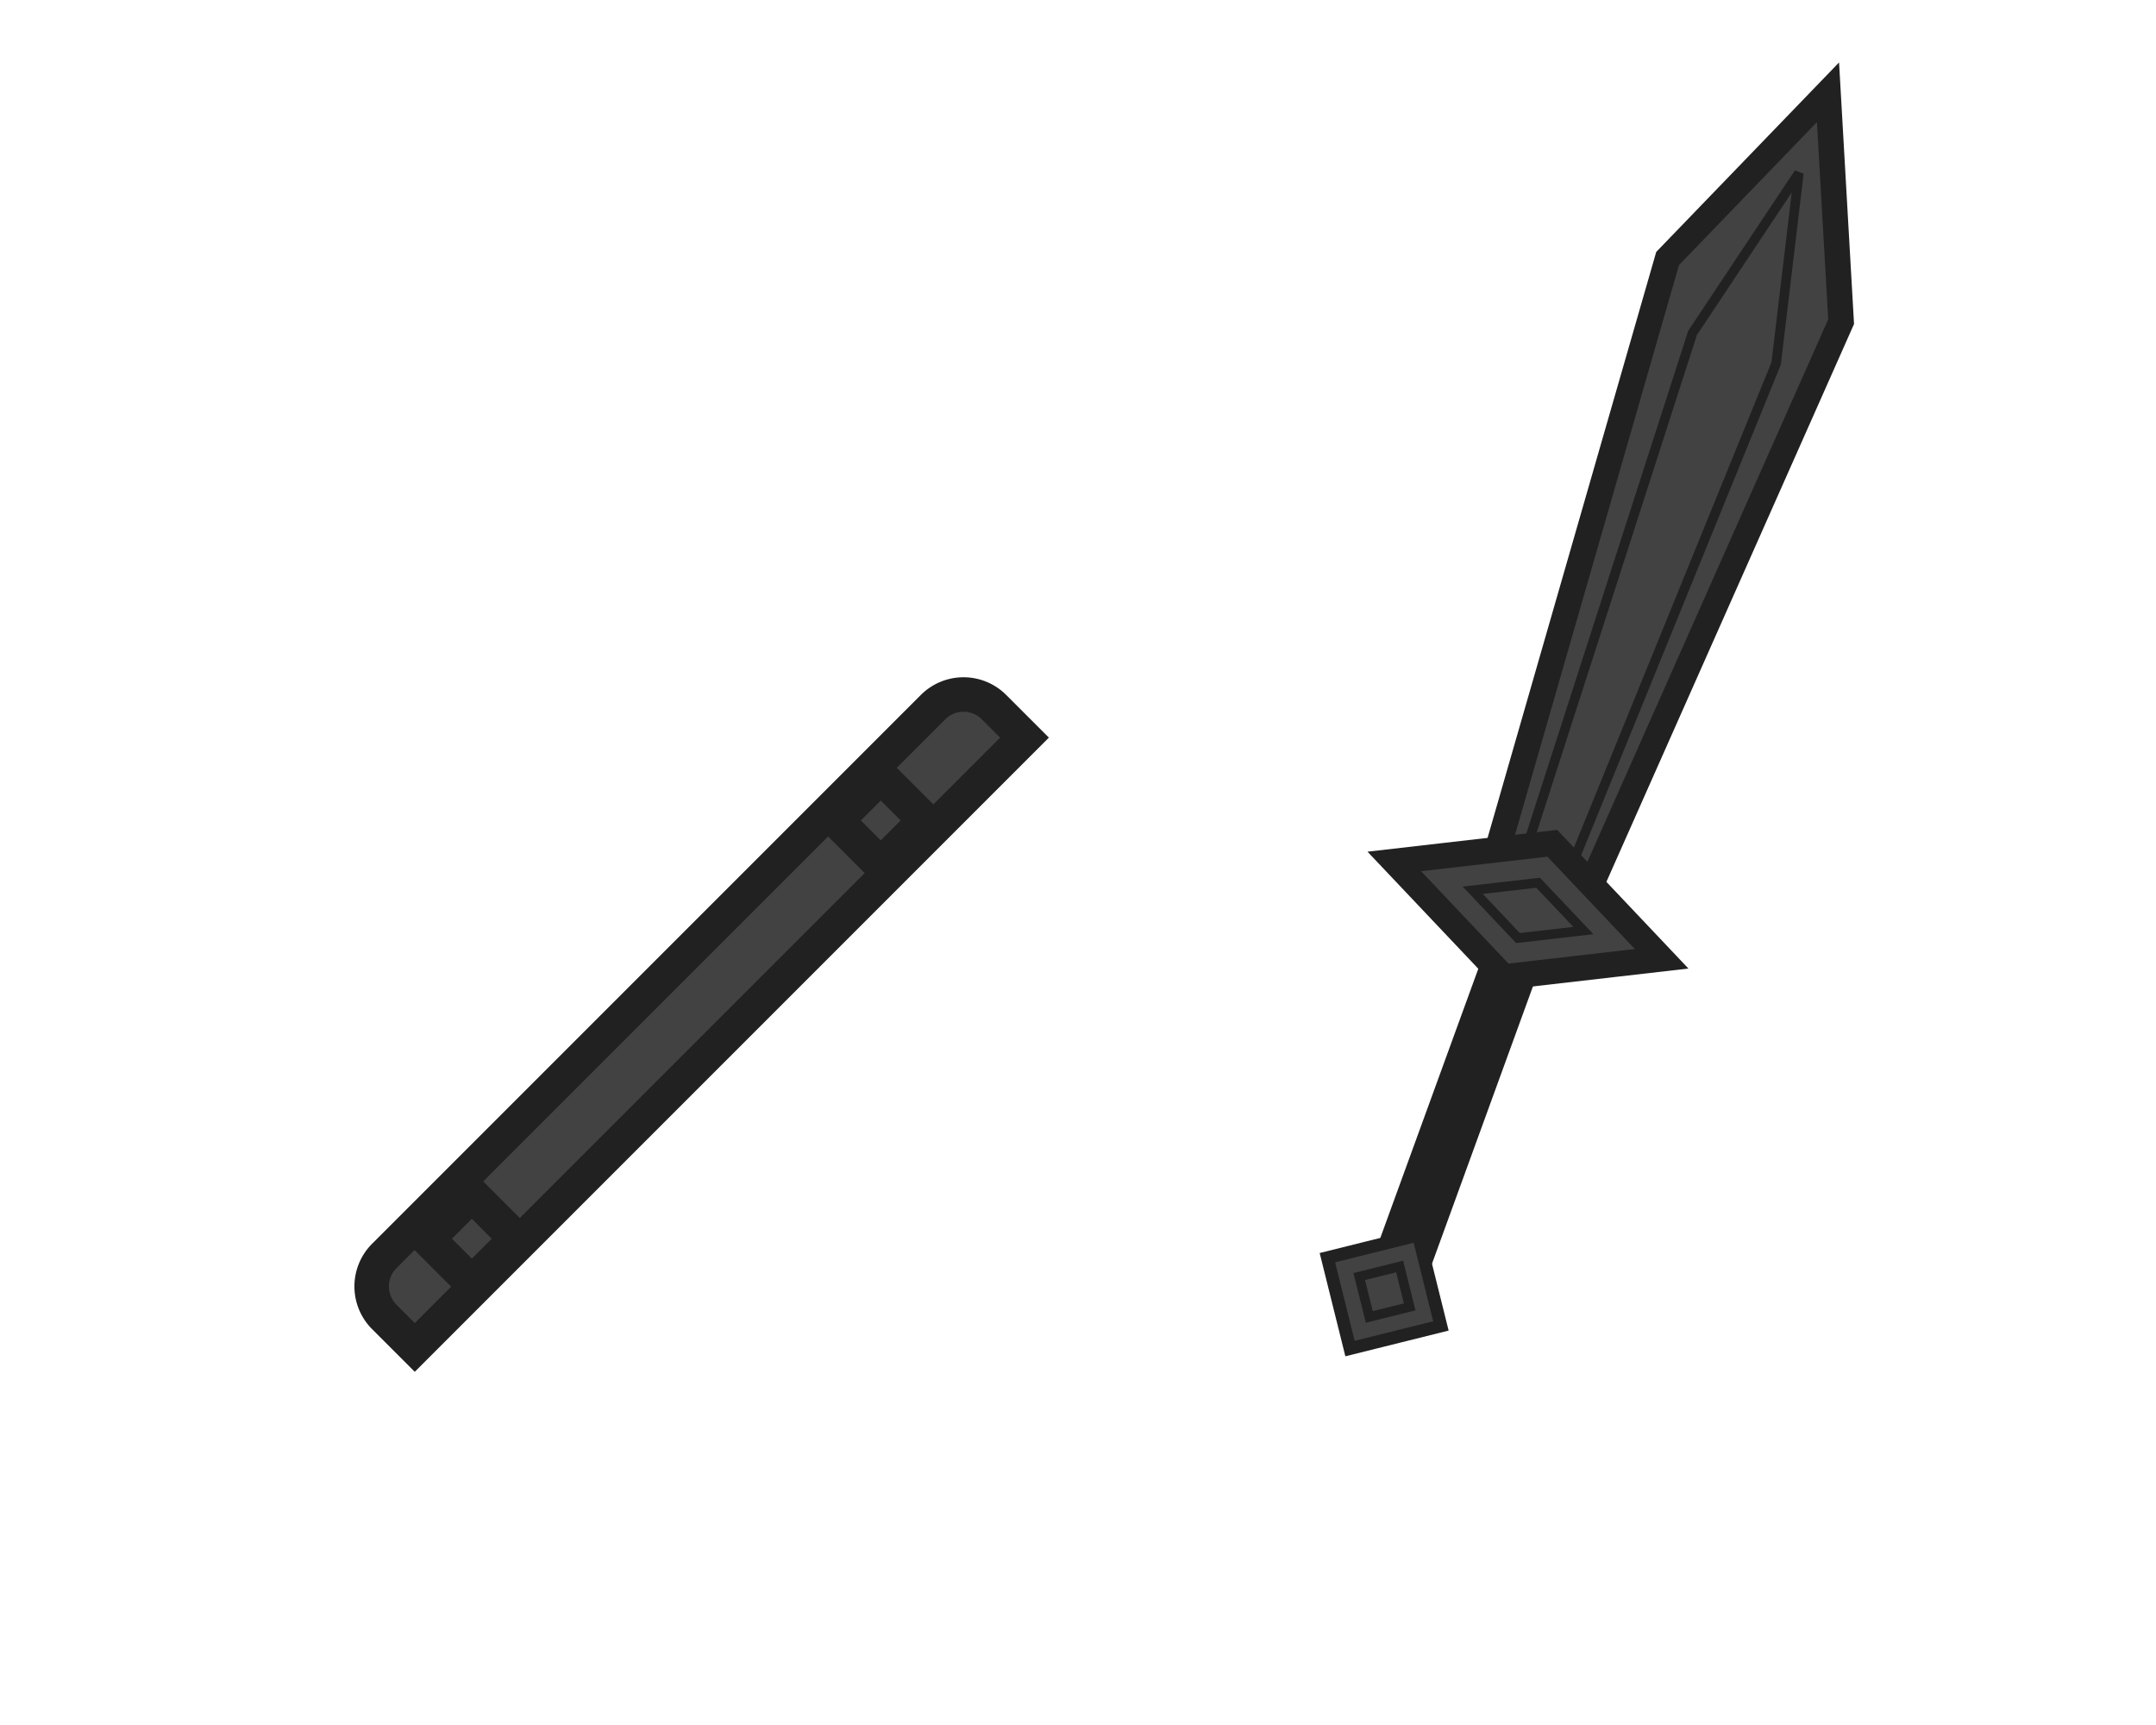 <?xml version="1.0" encoding="utf-8"?>
<svg viewBox="200 100.672 500 400" xmlns="http://www.w3.org/2000/svg" xmlns:bx="https://boxy-svg.com">
  <defs>
    <linearGradient id="color-0" bx:pinned="true">
      <stop style="stop-color: rgb(94, 22, 34)"/>
    </linearGradient>
  </defs>
  <g transform="matrix(1, 0, 0, 1, -237.695, -239.328)">
    <path style="stroke-width: 8px; fill: rgb(66, 66, 66); stroke: rgb(33, 33, 33);" transform="matrix(0.707, -0.707, 0.707, 0.707, -1152.942, 1073.605)" d="M 1500.799 875.097 H 1680.799 A 10 10 0 0 1 1690.799 885.097 V 895.097 H 1490.799 V 885.097 A 10 10 0 0 1 1500.799 875.097 Z" bx:shape="rect 1490.799 875.097 200 20 10 10 0 0 1@bad85d5b"/>
    <g transform="matrix(0.634, -0.381, 0.381, 0.634, 564.764, 371.903)" style="">
      <title>Layer 1</title>
      <line stroke-width="18" x1="16.946" y1="416.654" x2="137.284" y2="416.654" id="line-4" stroke-linejoin="null" stroke-linecap="null" transform="matrix(0.777, -0.629, 0.629, 0.777, -245.011, 141.368)" style="fill: rgb(66, 66, 66); stroke: rgb(33, 33, 33);"/>
      <path stroke-linejoin="null" stroke-linecap="null" id="path-13" d="M 121.23 260.091 L 313.88 246.799 L 380.067 276.231 L 313.88 304.713 L 120.639 291.421 L 121.23 260.091 Z" stroke-width="8" transform="matrix(0.777, -0.629, 0.629, 0.777, -117.744, 218.988)" style="fill: rgb(66, 66, 66); stroke: rgb(33, 33, 33);"/>
      <path stroke-linejoin="null" stroke-linecap="null" id="path-14" d="M 127.105 275.967 L 297.478 269.561 L 356.01 283.747 L 297.478 297.475 L 126.582 291.069 L 127.105 275.967 Z" stroke-width="3" transform="matrix(0.777, -0.629, 0.629, 0.777, -124.647, 215.019)" style="fill: rgb(66, 66, 66); stroke: rgb(33, 33, 33);"/>
      <path stroke-linejoin="null" stroke-linecap="null" id="path-15" d="M 116.449 365.885 L 138.757 321.27 L 161.064 365.885 L 138.757 410.501 L 116.449 365.885 Z" stroke-width="8" transform="matrix(0.777, -0.629, 0.629, 0.777, -199.328, 168.846)" style="fill: rgb(66, 66, 66); stroke: rgb(33, 33, 33);"/>
      <path stroke-linejoin="null" stroke-linecap="null" id="path-16" d="M 17.784 445.156 L 38.553 424.387 L 59.322 445.156 L 38.553 465.925 L 17.784 445.156 Z" stroke-width="4" transform="matrix(0.883, -0.469, 0.469, 0.883, -204.475, 70.206)" style="fill: rgb(66, 66, 66); stroke: rgb(33, 33, 33);"/>
      <path stroke-linejoin="null" stroke-linecap="null" id="path-17" d="M 29.417 445.184 L 38.648 435.953 L 47.878 445.184 L 38.648 454.415 L 29.417 445.184 Z" stroke-width="3" transform="matrix(0.883, -0.469, 0.469, 0.883, -204.477, 70.254)" style="fill: rgb(66, 66, 66); stroke: rgb(33, 33, 33);"/>
      <path stroke-linejoin="null" stroke-linecap="null" id="path-18" d="M 129.504 365.979 L 138.734 347.517 L 147.965 365.979 L 138.734 384.441 L 129.504 365.979 Z" stroke-width="3" transform="matrix(0.777, -0.629, 0.629, 0.777, -199.391, 168.853)" style="fill: rgb(66, 66, 66); stroke: rgb(33, 33, 33);"/>
    </g>
    <rect x="540" y="720" width="14.523" height="14.523" style="stroke-width: 8px; fill: rgb(66, 66, 66); stroke: rgb(33, 33, 33);" transform="matrix(0.707, -0.707, 0.707, 0.707, -353.962, 499.982)"/>
    <rect x="540" y="720" width="14.523" height="14.523" style="stroke-width: 8px; fill: rgb(66, 66, 66); stroke: rgb(33, 33, 33);" transform="matrix(0.707, -0.707, 0.707, 0.707, -259.135, 402.99)"/>
  </g>
</svg>